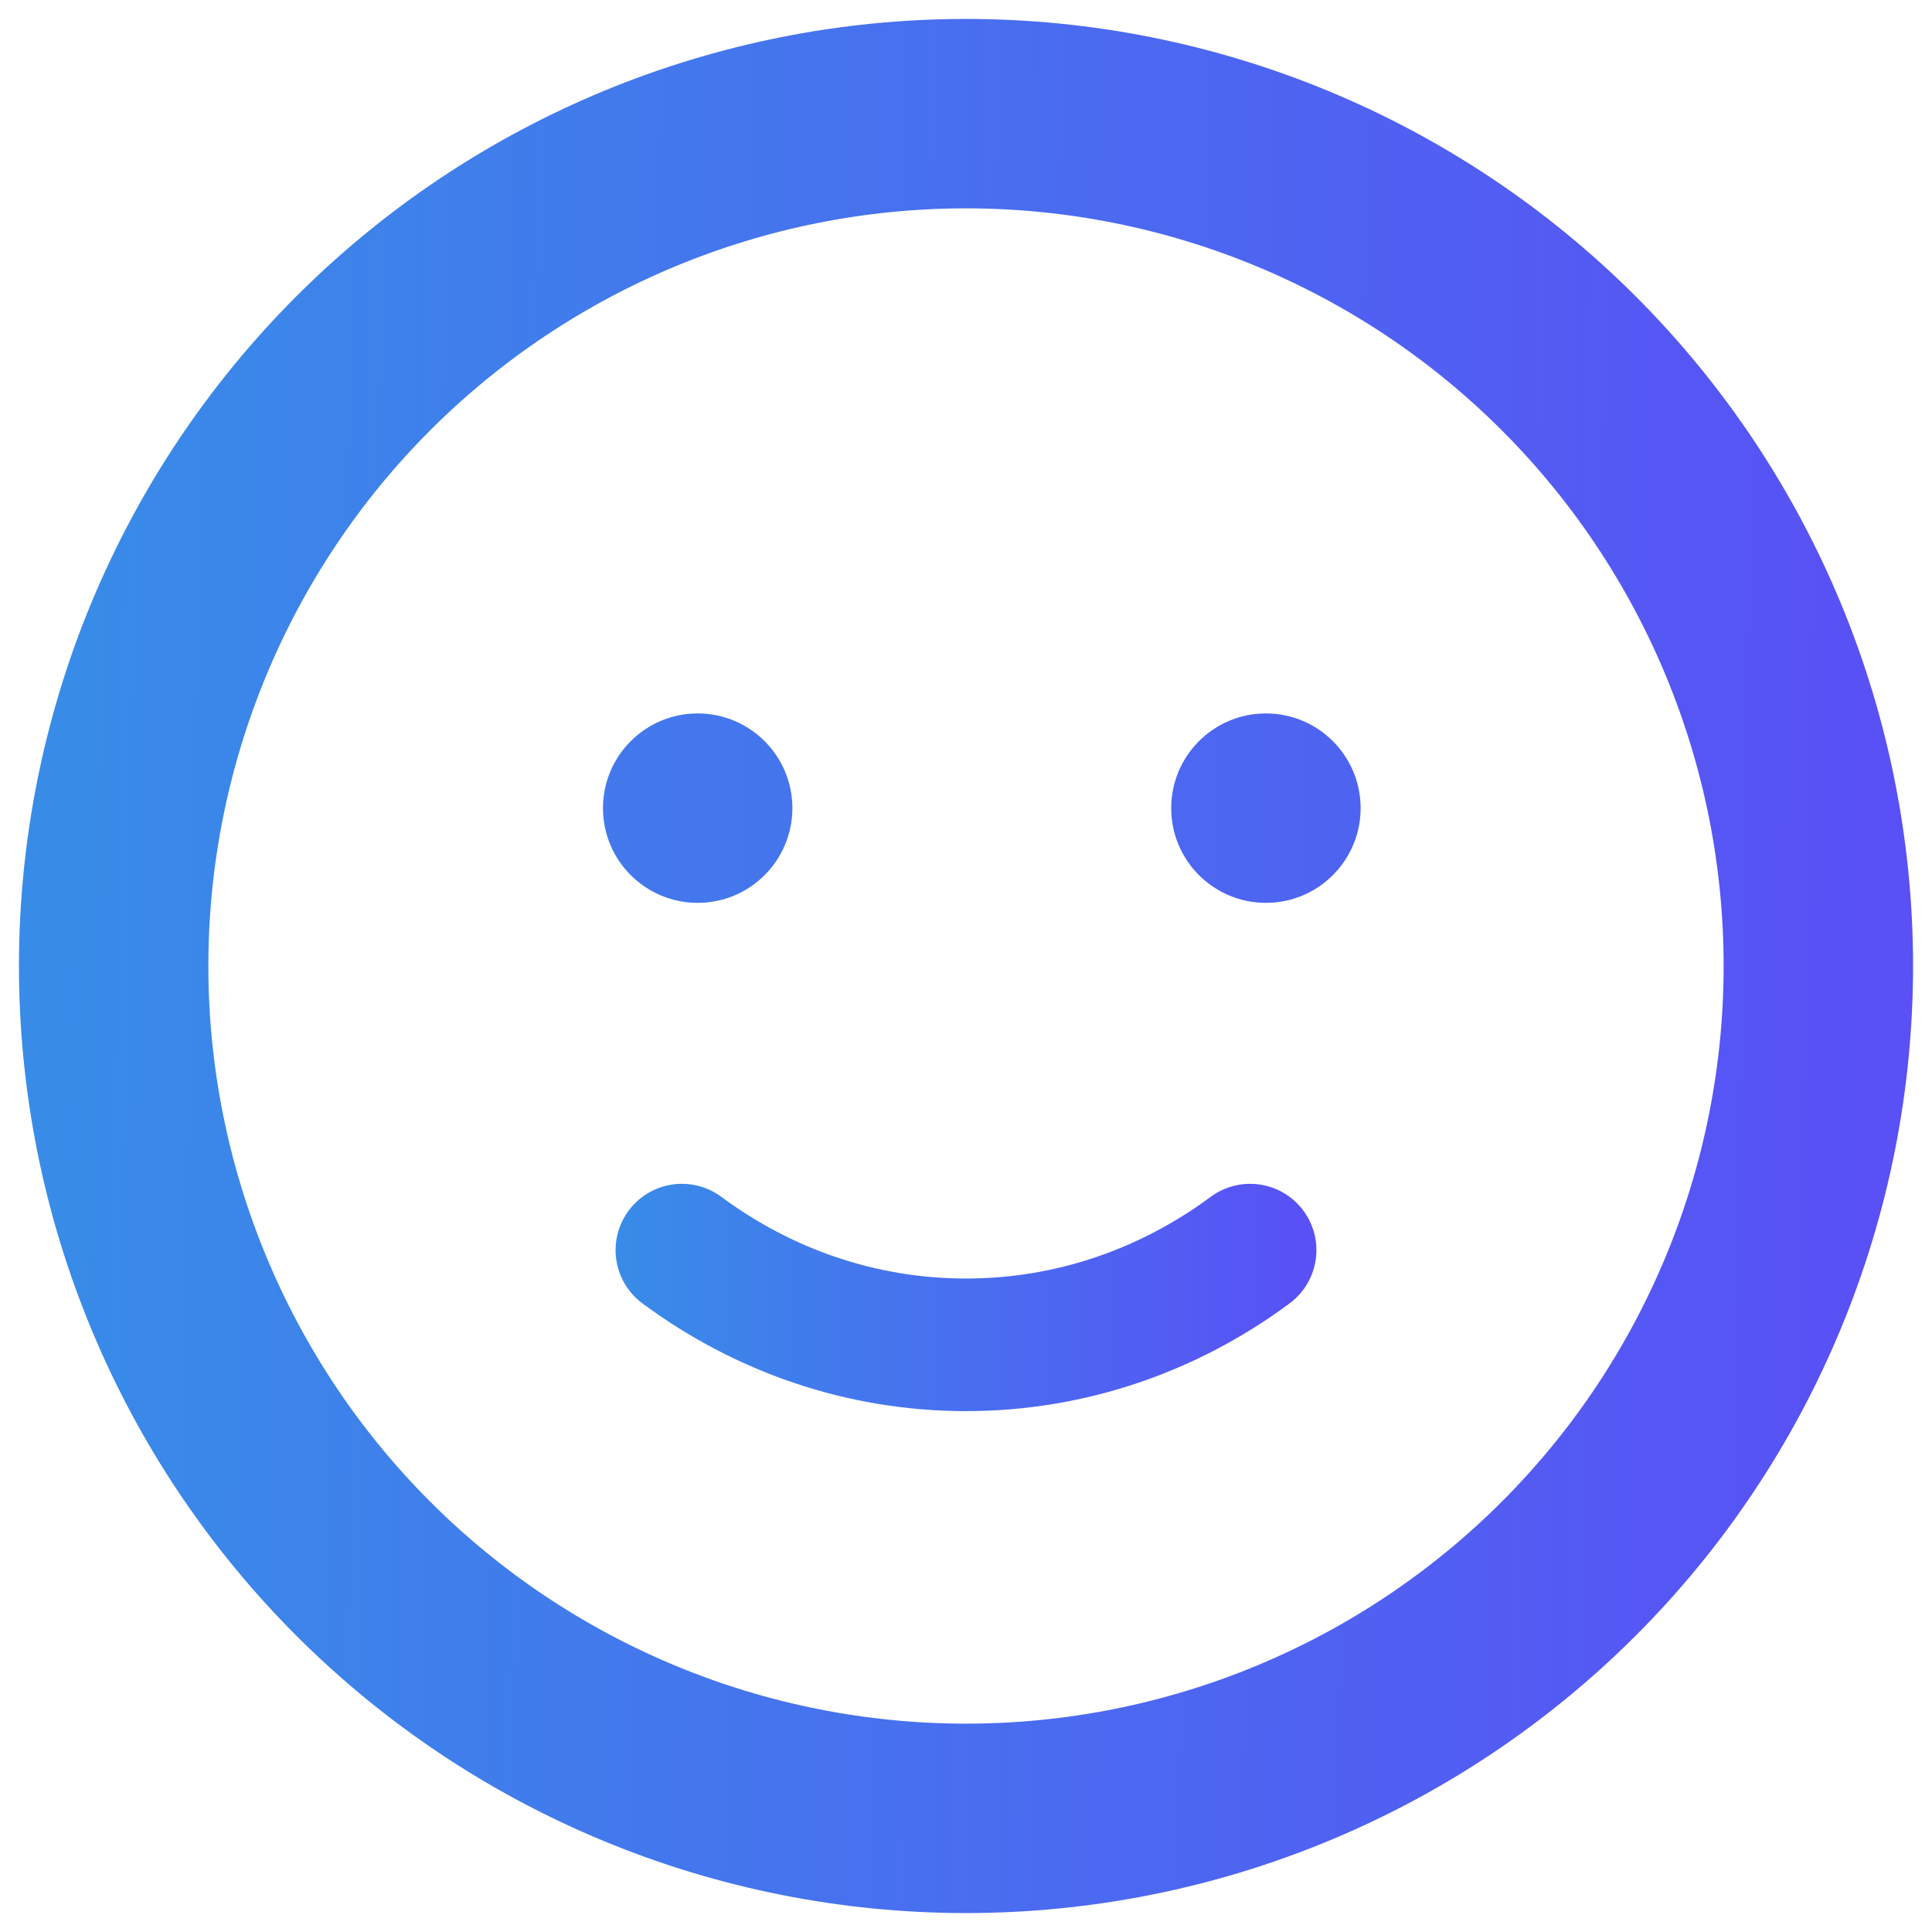 <svg xmlns="http://www.w3.org/2000/svg" viewBox="0 0 51 51" fill="none">
  <path d="M18 33C20.125 34.575 22.712 35.5 25.5 35.5C28.288 35.5 30.875 34.575 33 33" stroke="url(#paint0_linear_2096_14847)" stroke-width="3.5" stroke-linecap="round" stroke-linejoin="round"/>
  <path d="M48 25.5C48 28.455 47.418 31.381 46.287 34.11C45.157 36.84 43.499 39.321 41.41 41.41C39.321 43.499 36.84 45.157 34.11 46.287C31.381 47.418 28.455 48 25.5 48C22.545 48 19.619 47.418 16.89 46.287C14.16 45.157 11.679 43.499 9.59 41.41C7.501 39.321 5.843 36.84 4.713 34.11C3.582 31.381 3 28.455 3 25.5C3 19.533 5.371 13.81 9.59 9.59C13.81 5.371 19.533 3 25.5 3C31.467 3 37.19 5.371 41.41 9.59C45.63 13.81 48 19.533 48 25.5Z" stroke="url(#paint1_linear_2096_14847)" stroke-width="5" stroke-linecap="round" stroke-linejoin="round"/>
  <circle cx="18.417" cy="21.333" r="2.5" fill="url(#paint2_linear_2096_14847)"/>
  <circle cx="33.417" cy="21.333" r="2.5" fill="url(#paint3_linear_2096_14847)"/>
  <defs>
    <linearGradient id="paint0_linear_2096_14847" x1="34.667" y1="32.167" x2="16.333" y2="32.167" gradientUnits="userSpaceOnUse">
      <stop stop-color="#5950F6"/>
      <stop offset="1" stop-color="#388CE8"/>
    </linearGradient>
    <linearGradient id="paint1_linear_2096_14847" x1="49.667" y1="28" x2="1.333" y2="27.167" gradientUnits="userSpaceOnUse">
      <stop stop-color="#5950F6"/>
      <stop offset="1" stop-color="#388CE8"/>
    </linearGradient>
    <linearGradient id="paint2_linear_2096_14847" x1="63.417" y1="21.333" x2="-6.583" y2="22.583" gradientUnits="userSpaceOnUse">
      <stop stop-color="#5950F6"/>
      <stop offset="1" stop-color="#388CE8"/>
    </linearGradient>
    <linearGradient id="paint3_linear_2096_14847" x1="58.417" y1="22.583" x2="-11.583" y2="22.583" gradientUnits="userSpaceOnUse">
      <stop stop-color="#5950F6"/>
      <stop offset="1" stop-color="#388CE8"/>
    </linearGradient>
  </defs>
</svg>